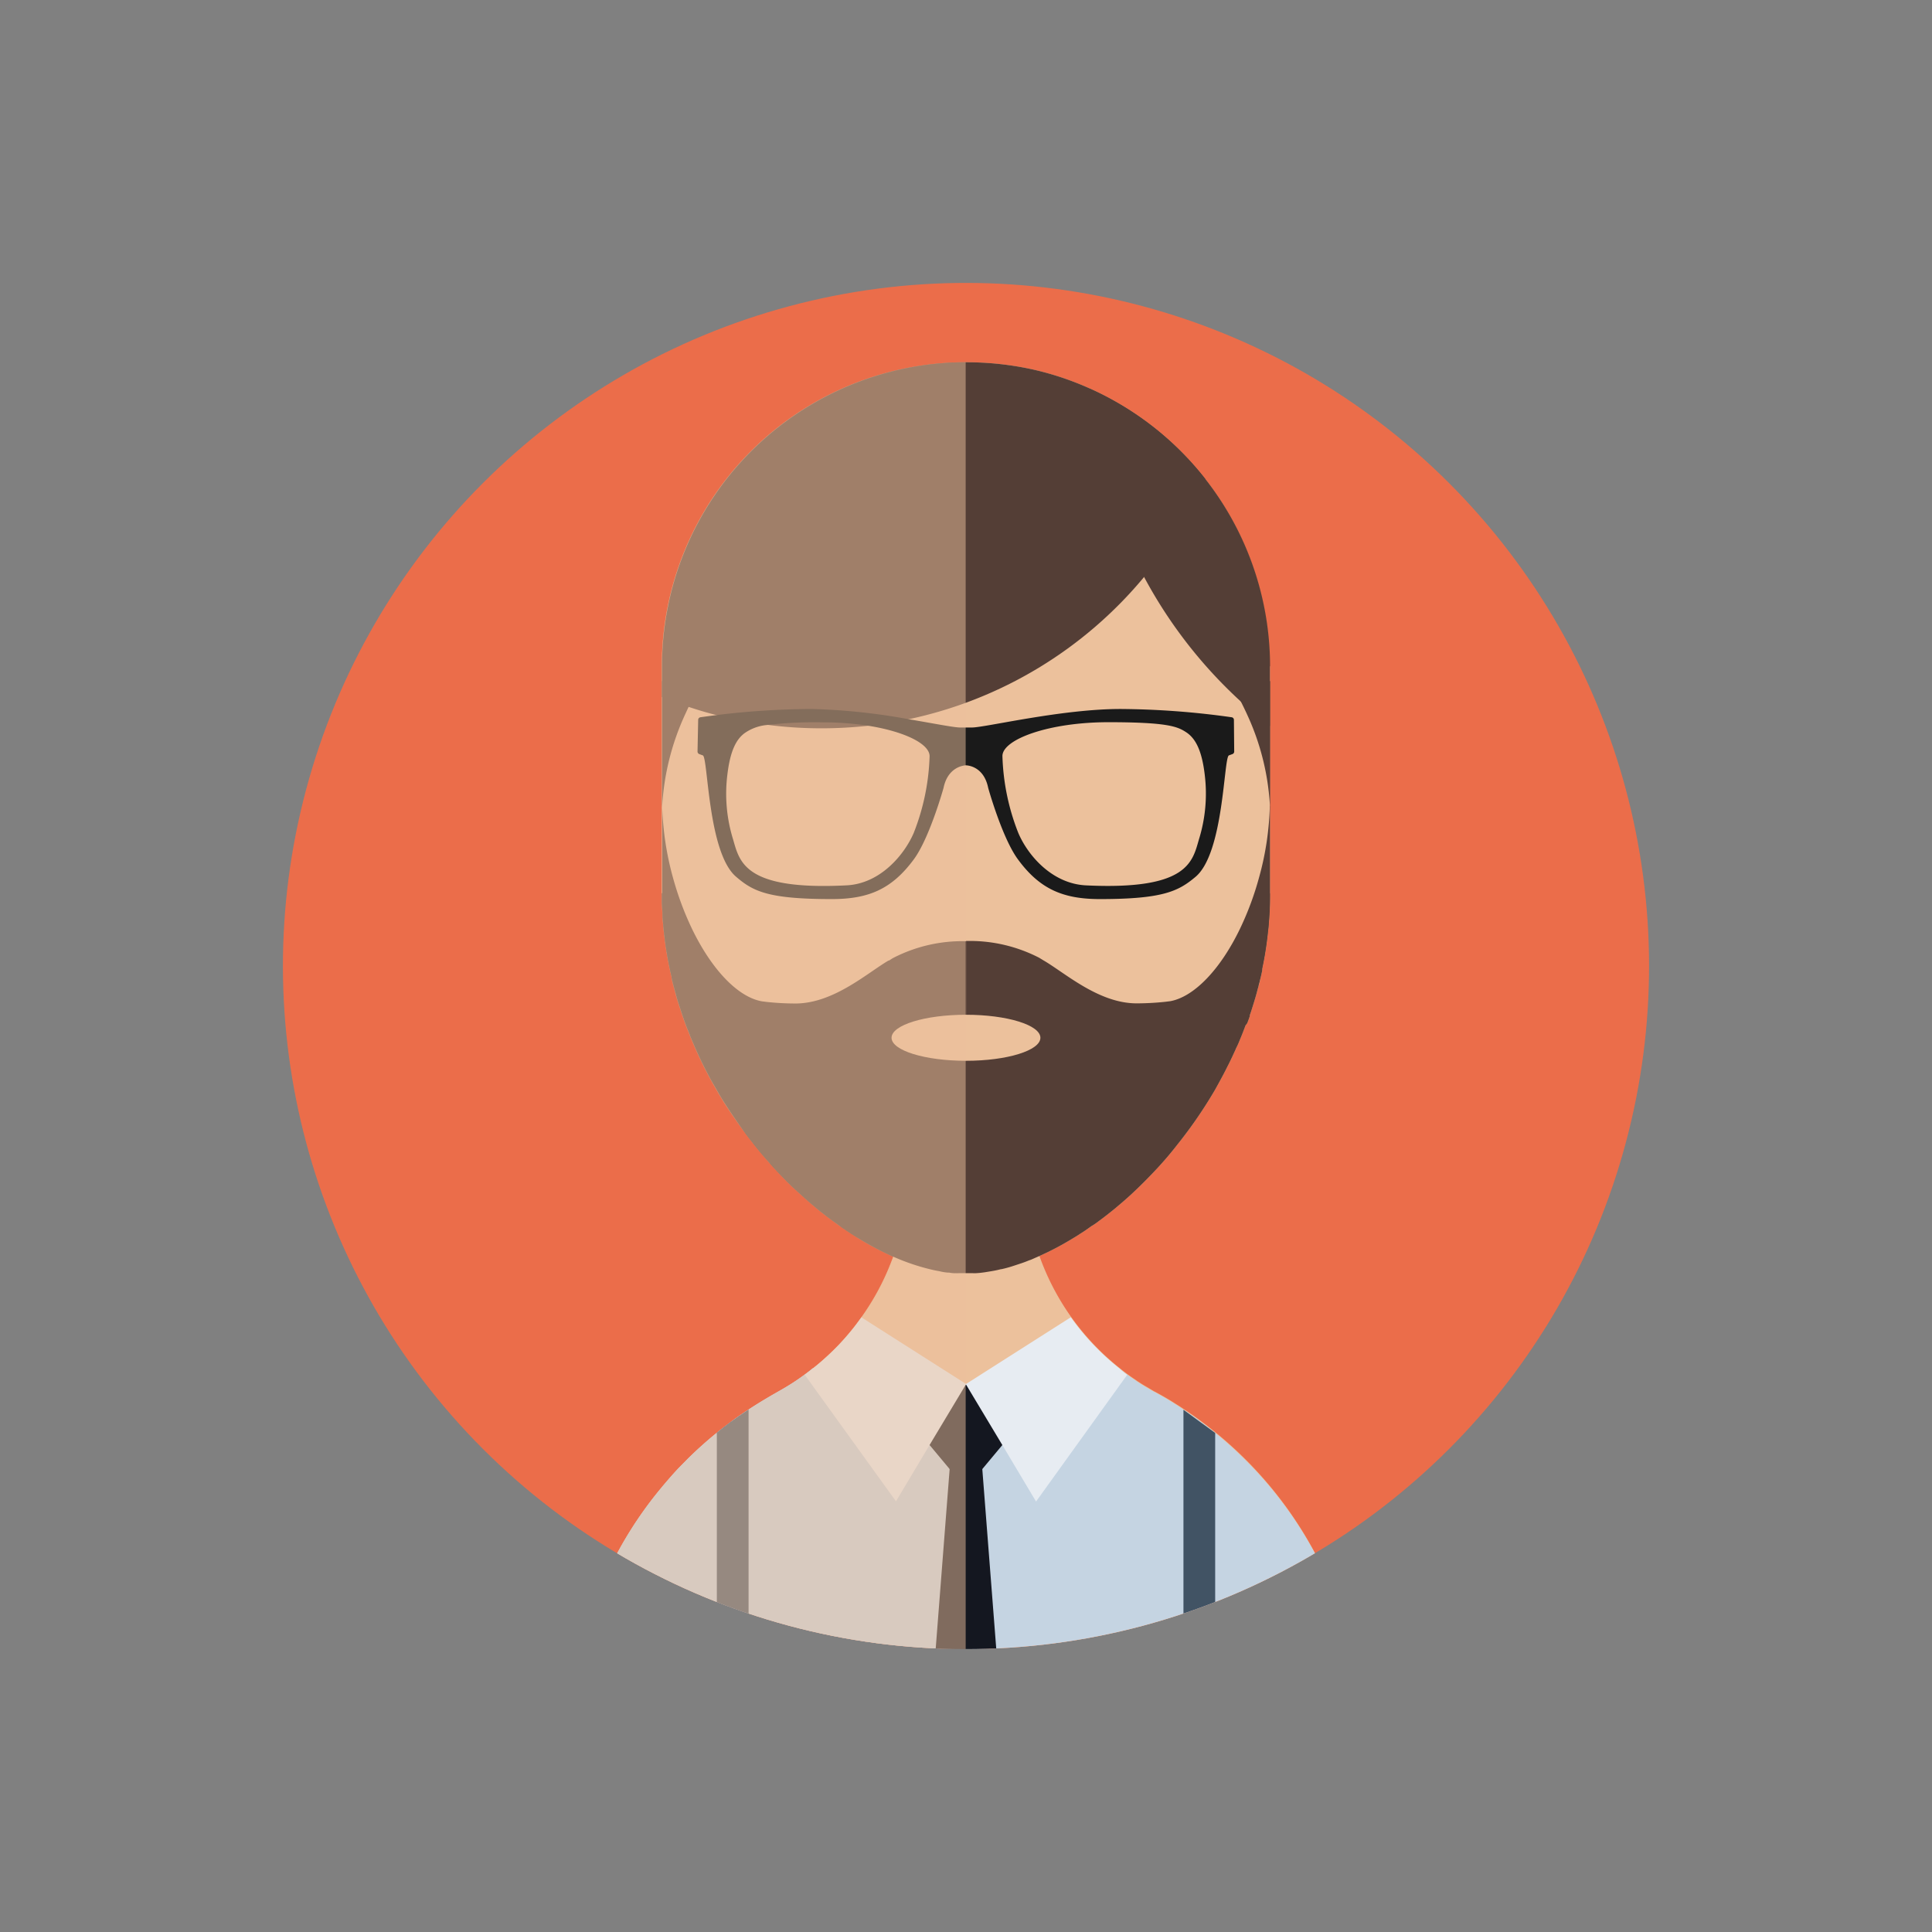 <svg xmlns="http://www.w3.org/2000/svg" xmlns:xlink="http://www.w3.org/1999/xlink" width="266.071" height="266.071" viewBox="0 0 266.071 266.071"><rect x="0" y="0" width="266.071" height="266.071" fill="#808080" stroke="none"/><defs><clipPath id="a"><circle cx="94.07" cy="94.07" r="94.07" transform="translate(0 133.036) rotate(-45)" fill="#eb6d4a"/></clipPath></defs><g transform="translate(-920.455 38.19)"><circle cx="94.07" cy="94.07" r="94.07" transform="translate(920.455 94.846) rotate(-45)" fill="#eb6d4a"/><g transform="translate(920.455 -38.19)" clip-path="url(#a)"><path d="M682.36,101.53v32.62c0,.94-.07,1.87-.15,2.8a7.357,7.357,0,0,1-.1,1c-.13,1.32-.31,2.63-.55,3.92-.08.43-.16.86-.26,1.28a1.837,1.837,0,0,1,0,.25c-.08.44-.18.86-.29,1.28a3.316,3.316,0,0,1-.15.68,4,4,0,0,1-.17.58c-.21.85-.46,1.67-.72,2.49-.12.39-.24.77-.38,1.16v.13c-.12.35-.24.7-.37,1L679,151c-.12.33-.25.66-.38,1s-.32.79-.48,1.18a10.7,10.7,0,0,1-.46,1l-.07.18-.51,1.1c-.18.38-.36.76-.56,1.14-.37.75-.77,1.5-1.17,2.23l-.55,1a62.274,62.274,0,0,1-5.26,7.65c-.26.34-.52.66-.8,1-.38.47-.77.92-1.16,1.36s-.7.78-1.06,1.16c-1,1.06-2,2.07-3,3-.21.21-.43.4-.64.59s-.7.63-1.06.93l-.85.72c-.74.6-1.48,1.19-2.23,1.73a8.332,8.332,0,0,1-1,.68c-.51.37-1,.72-1.56,1.06-.29.2-.59.38-.89.56-1.05.64-2.11,1.24-3.15,1.75-.26.14-.52.26-.78.38s-.52.25-.8.37-.68.3-1,.44a3.382,3.382,0,0,1-.41.15c-.4.17-.81.32-1.21.45s-1,.34-1.52.49-.71.19-1.06.27h-.07c-.35.09-.7.17-1.05.23l-.28.05-.86.14c-.41.06-.82.11-1.24.13a2.858,2.858,0,0,1-.42,0h-2a2.311,2.311,0,0,1-.37,0,3.506,3.506,0,0,1-.9-.08H638a6.727,6.727,0,0,1-1.15-.19c-.39-.07-.66-.12-1-.2a29.61,29.61,0,0,1-5.4-1.82,41.389,41.389,0,0,1-4.72-2.49c-.79-.49-1.58-1-2.36-1.54l-1.17-.85c-1.23-.89-2.44-1.87-3.63-2.92l-1-.9-1-.91q-1.2-1.16-2.34-2.4c-.3-.32-.6-.65-.89-1-.83-.92-1.63-1.88-2.39-2.88-.3-.36-.58-.73-.85-1.1-1-1.38-2-2.82-2.95-4.31-.25-.4-.5-.81-.73-1.21s-.57-1-.85-1.47a54.641,54.641,0,0,1-2.79-5.76c-.13-.29-.25-.57-.35-.86s-.31-.75-.45-1.12c-.2-.55-.4-1.09-.58-1.64l-.54-1.65c-.18-.55-.31-1.07-.46-1.62s-.32-1.16-.45-1.75v-.19c-.2-.82-.37-1.65-.53-2.5-.2-1.11-.37-2.24-.49-3.38-.05-.36-.08-.72-.11-1.08s-.08-.75-.1-1.13c0-.69-.08-1.39-.1-2.09V101.53a41.868,41.868,0,0,1,41.82-41.86h.01a42.269,42.269,0,0,1,9.27,1,41.4,41.4,0,0,1,7.83,2.62A41.87,41.87,0,0,1,682.3,101.5Z" transform="translate(-507.468 -9.78)" fill="#ecc19c"/><path d="M695,249.49H586a54.289,54.289,0,0,1,2.91-17.61q.51-1.5,1.11-3h0c.4-1,.83-1.93,1.28-2.88a53.8,53.8,0,0,1,6.64-10.58q1-1.23,2-2.37c.34-.39.7-.77,1.06-1.15l1.09-1.11a54.6,54.6,0,0,1,5.89-5.08c1-.77,2.09-1.49,3.18-2.19s2.2-1.35,3.33-2h0c.45-.24.88-.5,1.31-.77a29.257,29.257,0,0,0,2.5-1.66c.41-.29.8-.59,1.19-.91a35.165,35.165,0,0,0,2.67-2.36L623,195c.57-.6,1.12-1.23,1.64-1.86.26-.31.52-.63.75-.95s.49-.65.72-1a34.27,34.27,0,0,0,6.4-20h16.12a34.4,34.4,0,0,0,12.92,26.91c.38.31.76.61,1.14.89s.75.54,1.14.8l.24.17c.37.24.74.49,1.13.71s.86.52,1.29.76a.51.51,0,0,1,.18.09c.91.5,1.8,1,2.67,1.57.43.26.85.53,1.26.82.85.56,1.69,1.14,2.5,1.76h0A54.53,54.53,0,0,1,695,249.49Z" transform="translate(-507.468 -9.78)" fill="#ecc19c"/><path d="M695,249.49H586a54.289,54.289,0,0,1,2.91-17.61q.51-1.5,1.11-3h0c.39-1,.83-1.94,1.28-2.88a53.866,53.866,0,0,1,6.64-10.59c.66-.82,1.33-1.61,2-2.37.34-.39.69-.77,1.05-1.15l1.09-1.11a54.708,54.708,0,0,1,5.9-5.08c1-.77,2.08-1.49,3.17-2.19s2.2-1.36,3.33-2h0l1.3-.75a31.852,31.852,0,0,0,3.67-2.59h0a29.31,29.31,0,0,0,21,8.85h.08a29.353,29.353,0,0,0,21-8.844l0,0a26.864,26.864,0,0,0,2.28,1.69l.23.17,1.13.72,1.29.74a1,1,0,0,1,.18.09c.91.5,1.8,1,2.68,1.58.42.26.84.53,1.25.83.85.54,1.69,1.14,2.5,1.75h0a55,55,0,0,1,5.88,5.09A54.28,54.28,0,0,1,695,249.49Z" transform="translate(-507.468 -9.78)" fill="#c5d4e2"/><path d="M682.36,132.8v1.35c0,.94-.07,1.87-.15,2.8a7.357,7.357,0,0,1-.1,1c-.13,1.32-.31,2.63-.55,3.92-.08.43-.16.86-.26,1.28a1.837,1.837,0,0,1,0,.25c-.08.44-.18.86-.29,1.28-.05.25-.11.48-.18.72a3.289,3.289,0,0,1-.14.54c-.21.85-.46,1.67-.72,2.49-.12.39-.24.77-.38,1.16v.13c-.12.35-.24.7-.37,1L679,151c-.12.33-.25.66-.38,1s-.32.79-.48,1.18a10.7,10.7,0,0,1-.46,1l-.07.18-.51,1.1c-.18.38-.36.76-.56,1.14-.37.75-.77,1.5-1.17,2.23l-.55,1a62.274,62.274,0,0,1-5.26,7.65c-.26.34-.52.66-.8,1-.38.47-.77.92-1.16,1.36s-.7.78-1.06,1.16c-1,1.06-2,2.07-3,3-.21.21-.43.4-.64.59s-.7.63-1.06.93l-.85.72c-.74.6-1.48,1.19-2.23,1.73a8.332,8.332,0,0,1-1,.68c-.51.37-1,.72-1.56,1.06-.29.2-.59.38-.89.56-1.05.64-2.11,1.24-3.15,1.75-.26.14-.52.26-.78.38s-.52.25-.8.37-.68.3-1,.44a3.382,3.382,0,0,1-.41.15c-.4.17-.81.32-1.21.45s-1,.34-1.52.49-.71.19-1.06.27h-.07c-.35.09-.7.17-1.05.23l-.28.05-.86.14c-.41.06-.82.11-1.24.13a2.858,2.858,0,0,1-.42,0h-2a2.311,2.311,0,0,1-.37,0,3.506,3.506,0,0,1-.9-.08H638a6.727,6.727,0,0,1-1.15-.19c-.39-.07-.66-.12-1-.2a29.61,29.61,0,0,1-5.4-1.82,41.389,41.389,0,0,1-4.72-2.49c-.79-.47-1.57-1-2.36-1.54l-1.17-.85c-1.23-.89-2.44-1.87-3.63-2.92l-1-.9-1-.91q-1.2-1.16-2.34-2.4c-.3-.32-.6-.65-.89-1-.83-.92-1.63-1.88-2.39-2.88-.3-.36-.58-.73-.85-1.1-1-1.38-2-2.82-2.95-4.31-.25-.4-.5-.81-.73-1.21s-.57-1-.85-1.47a54.641,54.641,0,0,1-2.79-5.76c-.13-.29-.25-.57-.35-.86s-.31-.75-.45-1.12c-.2-.55-.4-1.09-.58-1.64l-.54-1.65c-.18-.55-.31-1.07-.46-1.62s-.32-1.16-.45-1.75v-.19c-.2-.82-.37-1.65-.53-2.5-.2-1.11-.37-2.24-.49-3.38-.05-.36-.08-.72-.11-1.08s-.08-.75-.1-1.13c0-.69-.08-1.39-.1-2.09v-1.35l6.68,13.14,11.49,5,13.58,1.23,10.08.91h.06l9.43.85,21,1.9Z" transform="translate(-507.468 -9.78)" fill="#543e36"/><path d="M673.45,75.71a57.642,57.642,0,0,1-7.86,12.86l-.56.67a57.69,57.69,0,0,1-32.42,19.59q-2.7.57-5.49.89a58.6,58.6,0,0,1-6.53.36,56.931,56.931,0,0,1-7.44-.48,53.751,53.751,0,0,1-7-1.34c-1.31-.32-2.58-.71-3.85-1.13s-2.46-.86-3.66-1.35v-4.25a41.868,41.868,0,0,1,41.82-41.86h.01a42.27,42.27,0,0,1,9.27,1,41.4,41.4,0,0,1,7.83,2.62,42.08,42.08,0,0,1,15.84,12.39Z" transform="translate(-507.468 -9.78)" fill="#543e36"/><path d="M682.36,101.53v8.24a64.39,64.39,0,0,1-17.31-20.49h0a63.709,63.709,0,0,1-7.42-25.92,41.87,41.87,0,0,1,24.75,38.21Z" transform="translate(-507.468 -9.78)" fill="#543e36"/><path d="M603.55,104.76c-.45.77-.85,1.56-1.25,2.37l-.46,1A34.842,34.842,0,0,0,598.65,121V103.57C600.29,104,601.91,104.4,603.55,104.76Z" transform="translate(-507.468 -9.78)" fill="#543e36"/><path d="M677.48,104.76c.62,1.09,1.18,2.21,1.71,3.36a34.449,34.449,0,0,1,3.2,13.27V103.57C680.74,104,679.12,104.39,677.48,104.76Z" transform="translate(-507.468 -9.78)" fill="#543e36"/><path d="M677.4,108.91a.36.36,0,0,0-.31-.35,113.351,113.351,0,0,0-15.31-1.14c-8.13,0-18.63,2.55-20.46,2.55h-1.63c-.85,0-3.58-.55-7.08-1.14a85.121,85.121,0,0,0-13.38-1.41,112.14,112.14,0,0,0-13.08.84c-1,.13-1.82.24-2.22.3a.36.36,0,0,0-.31.35l-.09,4.37a.38.38,0,0,0,.24.35l.49.18c.73.27.67,13.44,4.6,16.73,2.33,2,4.41,3.06,13.16,3.06,5.07,0,8.26-1.37,11.28-5.45,2.18-2.93,4.11-9.86,4.11-9.86.59-2.86,2.72-3.09,3.06-3.11h0c.07,0,2.46,0,3.09,3.11,0,0,1.93,6.93,4.11,9.86,3,4.08,6.21,5.45,11.28,5.45,8.75,0,10.83-1.11,13.16-3.06,3.93-3.29,3.87-16.46,4.6-16.73l.49-.18a.37.37,0,0,0,.24-.35ZM633.3,124.5c-1.29,3-4.61,7-9.28,7.21-14,.71-14.69-3.21-15.59-6.32a21.252,21.252,0,0,1-.79-8.93c.37-3.11,1.15-4.93,2.56-5.84a6.381,6.381,0,0,1,2.95-1,55.609,55.609,0,0,1,7.73-.36,39.861,39.861,0,0,1,6.24.48c5,.81,8.37,2.5,8.37,4.18a31.18,31.18,0,0,1-2.19,10.58Zm39.28.89c-.9,3.11-1.55,7-15.58,6.32-4.68-.24-8-4.17-9.29-7.21a31.18,31.18,0,0,1-2.19-10.6c0-2.3,6.4-4.66,14.61-4.66s9.53.62,10.69,1.38c1.4.91,2.19,2.73,2.56,5.84a21.249,21.249,0,0,1-.8,8.93Z" transform="translate(-507.468 -9.78)" fill="#1a1a1a"/><path d="M640.55,139.4v25.72h0L600,144.52v-.19c-.2-.82-.37-1.65-.53-2.5-.2-1.11-.37-2.24-.49-3.38-.05-.36-.08-.72-.11-1.08s-.08-.75-.1-1.13c0-.69-.08-1.39-.1-2.09V121.03a41.135,41.135,0,0,0,1.47,9.59,42.315,42.315,0,0,0,2.62,7.06h0c2.7,5.6,6.31,9.41,9.63,10l.62.08a37.35,37.35,0,0,0,4,.22c5.25,0,9.9-4.21,12.83-5.92h.07l.44-.28.12-.07a20.81,20.81,0,0,1,10-2.31Z" transform="translate(-507.468 -9.78)" fill="#543e36"/><path d="M682.37,120.51V132.8a50.716,50.716,0,0,1-.82,9c-.22,1.17-.46,2.34-.75,3.49L671.3,159l-30.78,6.1h0V139.37h.08a20.81,20.81,0,0,1,10,2.32l.11.07.46.28h0c2.94,1.7,7.59,5.92,12.83,5.92a37.208,37.208,0,0,0,4-.22l.64-.08c3.31-.61,6.93-4.42,9.61-10h0a41.452,41.452,0,0,0,2.62-7.06,40.259,40.259,0,0,0,1.47-9.72A1.463,1.463,0,0,0,682.37,120.51Z" transform="translate(-507.468 -9.78)" fill="#543e36"/><ellipse cx="10.25" cy="3.17" rx="10.25" ry="3.17" transform="translate(122.782 139.75)" fill="#ecc19c"/><path d="M610.56,203.92v56.56h-4.37V207.11c.58-.48,1.17-.94,1.76-1.38C608.81,205.09,609.67,204.5,610.56,203.92Z" transform="translate(-507.468 -9.78)" fill="#415364"/><path d="M605.04,155.96v56.55h4.37V159.15Z" transform="translate(-442.058 38.19)" fill="#415364"/><path d="M563.13,152.49l11.96,14.33,11.96-14.33Z" transform="translate(-442.058 38.19)" fill="#141720"/><path d="M640.5,274.18h-7.07l5.11-65.8c.21.84,3.71.84,3.92,0l5.11,65.8Z" transform="translate(-507.468 -9.78)" fill="#141720"/><path d="M640.5,200.38v.05h0l-5,8.33-4.64,7.78L618.3,199.12c.4-.29.8-.6,1.18-.92h0a34,34,0,0,0,6.62-7l14.34,9.13Z" transform="translate(-507.468 -9.78)" fill="#e7ecf2"/><path d="M662.7,199.12l-12.55,17.45-4.64-7.78-5-8.33v-.08l14.43-9.19a34.342,34.342,0,0,0,6.63,7A11.822,11.822,0,0,0,662.7,199.12Z" transform="translate(-507.468 -9.78)" fill="#e7ecf2"/><path d="M640.46,59.67V249.5H586a54.289,54.289,0,0,1,2.91-17.61q.51-1.5,1.11-3h0c.39-1,.83-1.93,1.28-2.88a53.8,53.8,0,0,1,6.64-10.58q1-1.23,2-2.37c.34-.39.7-.77,1.06-1.15l1.09-1.11a53.449,53.449,0,0,1,4.13-3.7c.58-.48,1.17-.94,1.76-1.38.86-.64,1.72-1.23,2.61-1.81l.57-.38c1.09-.7,2.2-1.36,3.33-2h0c.45-.25.88-.5,1.31-.76.85-.52,1.69-1.07,2.49-1.67.4-.29.8-.6,1.18-.92h0a34.74,34.74,0,0,0,11-15.34,39.747,39.747,0,0,1-4.72-2.48c-.79-.48-1.57-1-2.36-1.55q-.58-.4-1.17-.84c-1.23-.89-2.44-1.87-3.63-2.92l-1-.9-1-.91q-1.2-1.16-2.34-2.4l-.9-1c-.82-.93-1.62-1.88-2.38-2.88-.3-.36-.58-.73-.85-1.1q-1.56-2.07-3-4.31l-.73-1.21-.84-1.47a54.656,54.656,0,0,1-2.79-5.76c-.13-.29-.25-.57-.35-.86s-.31-.75-.45-1.12c-.2-.55-.4-1.09-.58-1.64l-.54-1.65c-.18-.55-.32-1.07-.46-1.62s-.32-1.16-.45-1.76v-.18c-.2-.82-.37-1.66-.53-2.5-.2-1.11-.37-2.24-.49-3.38-.05-.36-.08-.72-.11-1.08s-.08-.75-.1-1.13c0-.69-.08-1.39-.1-2.09V101.53A41.86,41.86,0,0,1,640.46,59.67Z" transform="translate(-507.468 -9.78)" fill="#ecc19c" opacity="0.5"/></g></g></svg>
